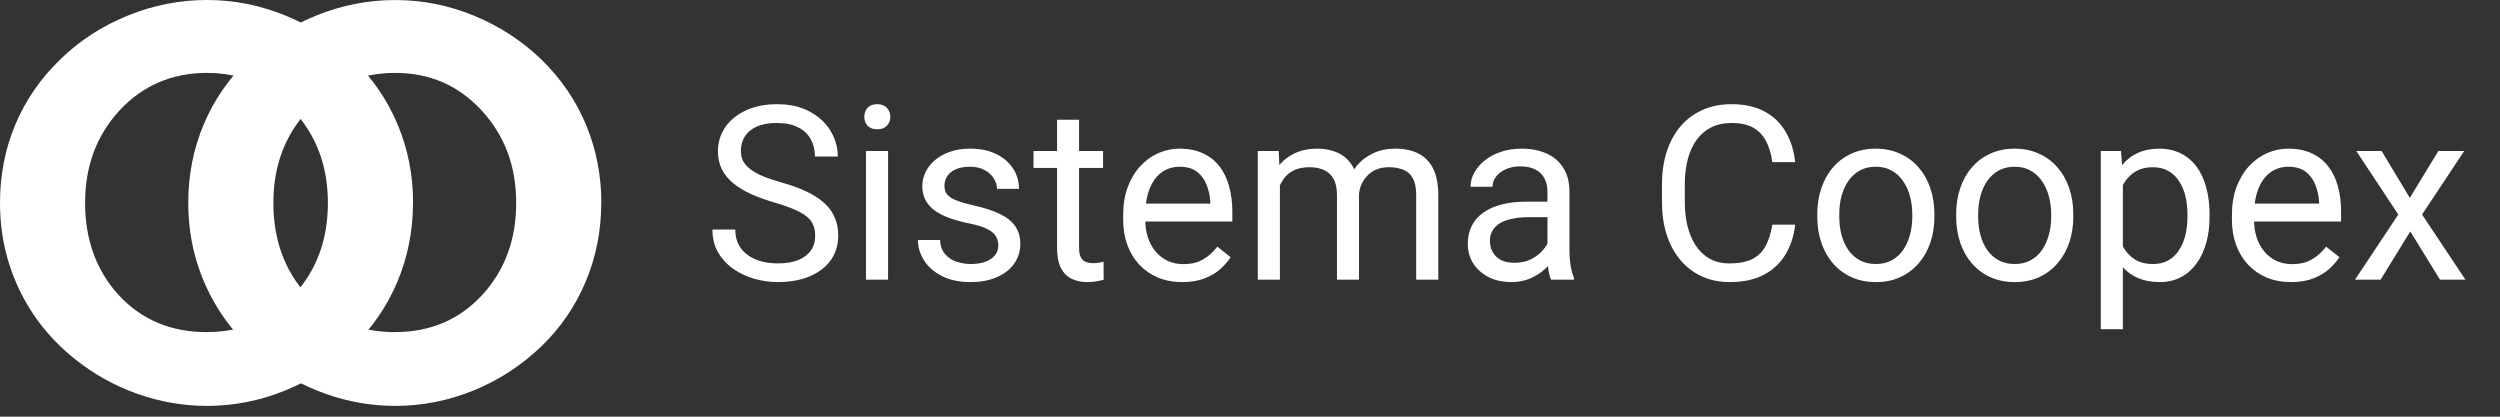 <svg width="114" height="19" viewBox="0 0 114 19" fill="none" xmlns="http://www.w3.org/2000/svg">
<rect x="0" y="0" width="114" height="19" fill="#333333" stroke="none"/>
<path d="M18.832 9.252C18.832 10.513 18.598 11.705 18.127 12.832C17.656 13.956 16.98 14.944 16.097 15.797C15.181 16.672 14.149 17.343 13 17.809C11.851 18.274 10.662 18.509 9.434 18.509C8.357 18.509 7.302 18.325 6.27 17.961C5.239 17.596 4.292 17.071 3.434 16.388C2.324 15.504 1.476 14.447 0.886 13.219C0.295 11.987 0 10.666 0 9.252C0 7.984 0.232 6.792 0.699 5.681C1.166 4.57 1.848 3.577 2.748 2.71C3.63 1.85 4.658 1.185 5.826 0.711C6.994 0.236 8.198 0 9.436 0C10.674 0 11.86 0.236 13.021 0.711C14.181 1.185 15.207 1.852 16.099 2.71C16.991 3.577 17.67 4.57 18.136 5.686C18.603 6.803 18.836 7.992 18.836 9.252H18.832ZM9.434 15.143C11.033 15.143 12.352 14.582 13.391 13.463C14.431 12.342 14.952 10.938 14.952 9.252C14.952 7.567 14.427 6.176 13.374 5.034C12.322 3.893 11.008 3.324 9.434 3.324C7.86 3.324 6.51 3.893 5.458 5.029C4.405 6.166 3.88 7.572 3.88 9.252C3.88 10.932 4.398 12.363 5.433 13.476C6.469 14.589 7.803 15.145 9.434 15.145V15.143Z" fill="white"/>
<path d="M27.417 9.252C27.417 10.513 27.183 11.705 26.712 12.832C26.242 13.956 25.565 14.944 24.683 15.797C23.766 16.672 22.734 17.343 21.585 17.809C20.436 18.274 19.248 18.509 18.019 18.509C16.942 18.509 15.887 18.325 14.856 17.961C13.824 17.596 12.877 17.071 12.019 16.388C10.91 15.504 10.061 14.447 9.472 13.219C8.882 11.991 8.585 10.668 8.585 9.254C8.585 7.986 8.818 6.794 9.285 5.683C9.751 4.571 10.434 3.579 11.333 2.712C12.216 1.852 13.244 1.187 14.412 0.712C15.579 0.238 16.783 0.002 18.021 0.002C19.259 0.002 20.444 0.238 21.606 0.712C22.766 1.187 23.793 1.854 24.685 2.712C25.576 3.579 26.255 4.571 26.722 5.688C27.187 6.805 27.421 7.994 27.421 9.254L27.417 9.252ZM18.019 15.143C19.618 15.143 20.937 14.582 21.977 13.463C23.016 12.342 23.538 10.938 23.538 9.252C23.538 7.567 23.012 6.176 21.959 5.034C20.907 3.893 19.593 3.324 18.019 3.324C16.445 3.324 15.096 3.893 14.043 5.029C12.991 6.166 12.465 7.572 12.465 9.252C12.465 10.932 12.983 12.363 14.018 13.476C15.054 14.589 16.388 15.145 18.019 15.145V15.143Z" fill="white"/>
<path d="M37.172 10.759C37.172 10.575 37.144 10.412 37.086 10.271C37.031 10.126 36.934 9.996 36.793 9.88C36.656 9.765 36.464 9.655 36.218 9.55C35.976 9.445 35.669 9.338 35.296 9.23C34.906 9.114 34.553 8.986 34.239 8.845C33.924 8.7 33.655 8.536 33.431 8.351C33.207 8.167 33.035 7.955 32.916 7.717C32.797 7.478 32.737 7.205 32.737 6.898C32.737 6.591 32.8 6.307 32.927 6.047C33.053 5.786 33.234 5.561 33.469 5.369C33.707 5.174 33.991 5.022 34.32 4.913C34.649 4.805 35.016 4.751 35.421 4.751C36.014 4.751 36.516 4.865 36.928 5.092C37.344 5.317 37.66 5.611 37.877 5.976C38.094 6.338 38.203 6.725 38.203 7.137H37.162C37.162 6.84 37.098 6.578 36.972 6.35C36.845 6.119 36.654 5.938 36.397 5.808C36.14 5.674 35.815 5.608 35.421 5.608C35.049 5.608 34.741 5.664 34.499 5.776C34.257 5.888 34.076 6.04 33.957 6.231C33.841 6.423 33.783 6.641 33.783 6.887C33.783 7.054 33.818 7.205 33.886 7.343C33.959 7.476 34.069 7.601 34.217 7.717C34.369 7.833 34.561 7.939 34.792 8.037C35.027 8.134 35.307 8.228 35.632 8.319C36.081 8.445 36.468 8.586 36.793 8.742C37.118 8.897 37.386 9.073 37.595 9.268C37.809 9.459 37.966 9.678 38.067 9.924C38.172 10.166 38.224 10.441 38.224 10.748C38.224 11.07 38.159 11.361 38.029 11.621C37.899 11.881 37.713 12.104 37.471 12.288C37.228 12.472 36.937 12.615 36.598 12.716C36.261 12.814 35.886 12.863 35.47 12.863C35.105 12.863 34.745 12.812 34.391 12.711C34.04 12.61 33.72 12.458 33.431 12.255C33.145 12.053 32.916 11.804 32.742 11.507C32.572 11.207 32.487 10.86 32.487 10.466H33.529C33.529 10.737 33.581 10.97 33.686 11.166C33.791 11.357 33.933 11.516 34.114 11.643C34.298 11.769 34.506 11.863 34.738 11.925C34.973 11.983 35.217 12.011 35.47 12.011C35.835 12.011 36.144 11.961 36.397 11.86C36.65 11.758 36.842 11.614 36.972 11.426C37.105 11.238 37.172 11.016 37.172 10.759ZM40.496 6.887V12.754H39.488V6.887H40.496ZM39.412 5.331C39.412 5.168 39.461 5.031 39.558 4.919C39.66 4.807 39.808 4.751 40.003 4.751C40.194 4.751 40.341 4.807 40.442 4.919C40.547 5.031 40.599 5.168 40.599 5.331C40.599 5.486 40.547 5.62 40.442 5.732C40.341 5.841 40.194 5.895 40.003 5.895C39.808 5.895 39.66 5.841 39.558 5.732C39.461 5.62 39.412 5.486 39.412 5.331ZM45.523 11.198C45.523 11.053 45.49 10.92 45.425 10.797C45.364 10.67 45.236 10.556 45.04 10.455C44.849 10.35 44.56 10.26 44.173 10.184C43.847 10.115 43.553 10.034 43.289 9.94C43.029 9.846 42.806 9.732 42.622 9.598C42.441 9.465 42.302 9.307 42.205 9.127C42.107 8.946 42.058 8.735 42.058 8.492C42.058 8.261 42.109 8.042 42.21 7.836C42.315 7.63 42.461 7.448 42.649 7.289C42.841 7.129 43.07 7.005 43.338 6.914C43.605 6.824 43.904 6.779 44.233 6.779C44.702 6.779 45.104 6.862 45.436 7.028C45.769 7.195 46.024 7.417 46.201 7.695C46.378 7.97 46.467 8.275 46.467 8.612H45.463C45.463 8.449 45.415 8.292 45.317 8.14C45.223 7.984 45.084 7.856 44.899 7.755C44.719 7.654 44.496 7.603 44.233 7.603C43.954 7.603 43.728 7.646 43.555 7.733C43.385 7.816 43.26 7.923 43.181 8.053C43.105 8.183 43.067 8.321 43.067 8.465C43.067 8.574 43.085 8.671 43.121 8.758C43.161 8.841 43.229 8.919 43.327 8.991C43.425 9.06 43.562 9.125 43.739 9.186C43.916 9.248 44.142 9.309 44.417 9.371C44.898 9.479 45.294 9.609 45.604 9.761C45.915 9.913 46.147 10.099 46.298 10.32C46.45 10.54 46.526 10.808 46.526 11.122C46.526 11.379 46.472 11.614 46.364 11.827C46.259 12.04 46.105 12.225 45.903 12.38C45.704 12.532 45.465 12.651 45.187 12.738C44.912 12.821 44.603 12.863 44.26 12.863C43.743 12.863 43.305 12.771 42.947 12.586C42.59 12.402 42.318 12.163 42.134 11.87C41.95 11.578 41.857 11.269 41.857 10.943H42.866C42.88 11.218 42.96 11.437 43.105 11.599C43.249 11.758 43.426 11.872 43.636 11.941C43.846 12.006 44.053 12.039 44.26 12.039C44.534 12.039 44.764 12.002 44.948 11.93C45.136 11.858 45.279 11.758 45.377 11.632C45.474 11.505 45.523 11.361 45.523 11.198ZM50.3 6.887V7.657H47.128V6.887H50.3ZM48.202 5.461H49.205V11.301C49.205 11.5 49.236 11.65 49.297 11.751C49.358 11.852 49.438 11.919 49.536 11.952C49.633 11.984 49.738 12.001 49.85 12.001C49.933 12.001 50.02 11.993 50.11 11.979C50.204 11.961 50.275 11.946 50.322 11.936L50.327 12.754C50.248 12.78 50.143 12.803 50.013 12.825C49.886 12.85 49.733 12.863 49.552 12.863C49.306 12.863 49.08 12.814 48.874 12.716C48.668 12.619 48.504 12.456 48.381 12.228C48.261 11.997 48.202 11.686 48.202 11.296V5.461ZM53.912 12.863C53.503 12.863 53.133 12.794 52.8 12.657C52.471 12.516 52.187 12.319 51.949 12.066C51.714 11.813 51.533 11.513 51.406 11.166C51.28 10.819 51.217 10.439 51.217 10.027V9.799C51.217 9.322 51.287 8.897 51.428 8.525C51.569 8.149 51.761 7.831 52.003 7.57C52.245 7.31 52.52 7.113 52.827 6.979C53.134 6.846 53.453 6.779 53.781 6.779C54.201 6.779 54.562 6.851 54.866 6.996C55.173 7.14 55.424 7.343 55.62 7.603C55.815 7.86 55.959 8.163 56.053 8.514C56.147 8.861 56.194 9.241 56.194 9.653V10.103H51.813V9.284H55.191V9.208C55.177 8.948 55.123 8.695 55.029 8.449C54.938 8.203 54.794 8.001 54.595 7.842C54.396 7.683 54.125 7.603 53.781 7.603C53.554 7.603 53.344 7.652 53.152 7.749C52.961 7.843 52.796 7.984 52.659 8.172C52.522 8.36 52.415 8.59 52.339 8.861C52.263 9.132 52.225 9.445 52.225 9.799V10.027C52.225 10.305 52.263 10.567 52.339 10.813C52.419 11.055 52.532 11.269 52.681 11.453C52.833 11.637 53.015 11.782 53.228 11.887C53.445 11.992 53.691 12.044 53.966 12.044C54.32 12.044 54.62 11.972 54.866 11.827C55.112 11.682 55.327 11.489 55.511 11.247L56.118 11.729C55.992 11.921 55.831 12.104 55.636 12.277C55.441 12.451 55.2 12.592 54.915 12.7C54.633 12.809 54.298 12.863 53.912 12.863ZM58.363 8.053V12.754H57.355V6.887H58.309L58.363 8.053ZM58.157 9.598L57.691 9.582C57.695 9.181 57.747 8.81 57.848 8.471C57.95 8.127 58.099 7.829 58.298 7.576C58.497 7.323 58.745 7.128 59.041 6.99C59.338 6.849 59.681 6.779 60.072 6.779C60.346 6.779 60.599 6.819 60.831 6.898C61.062 6.974 61.263 7.095 61.432 7.261C61.602 7.428 61.734 7.641 61.828 7.901C61.922 8.162 61.969 8.476 61.969 8.845V12.754H60.966V8.894C60.966 8.586 60.914 8.34 60.809 8.156C60.708 7.972 60.563 7.838 60.375 7.755C60.187 7.668 59.967 7.625 59.714 7.625C59.417 7.625 59.17 7.677 58.971 7.782C58.772 7.887 58.613 8.031 58.494 8.216C58.374 8.4 58.288 8.612 58.233 8.85C58.183 9.085 58.157 9.335 58.157 9.598ZM61.959 9.045L61.286 9.251C61.29 8.93 61.342 8.621 61.443 8.324C61.548 8.028 61.698 7.764 61.893 7.533C62.092 7.301 62.336 7.119 62.626 6.985C62.915 6.847 63.245 6.779 63.618 6.779C63.932 6.779 64.211 6.82 64.453 6.904C64.699 6.987 64.905 7.115 65.071 7.289C65.241 7.458 65.369 7.677 65.456 7.945C65.543 8.212 65.586 8.53 65.586 8.899V12.754H64.578V8.888C64.578 8.559 64.525 8.304 64.42 8.124C64.319 7.939 64.174 7.811 63.986 7.739C63.802 7.663 63.582 7.625 63.325 7.625C63.105 7.625 62.909 7.663 62.739 7.739C62.569 7.814 62.427 7.919 62.311 8.053C62.195 8.183 62.107 8.333 62.045 8.503C61.987 8.673 61.959 8.854 61.959 9.045ZM70.564 11.751V8.731C70.564 8.5 70.517 8.299 70.423 8.129C70.333 7.955 70.195 7.822 70.011 7.728C69.826 7.634 69.599 7.587 69.328 7.587C69.075 7.587 68.852 7.63 68.661 7.717C68.473 7.804 68.325 7.918 68.216 8.059C68.111 8.199 68.059 8.351 68.059 8.514H67.056C67.056 8.304 67.11 8.096 67.218 7.89C67.327 7.684 67.482 7.498 67.685 7.332C67.891 7.162 68.136 7.028 68.422 6.931C68.711 6.829 69.033 6.779 69.387 6.779C69.814 6.779 70.19 6.851 70.515 6.996C70.844 7.14 71.101 7.359 71.285 7.652C71.473 7.941 71.567 8.304 71.567 8.742V11.475C71.567 11.67 71.583 11.878 71.616 12.098C71.652 12.319 71.704 12.508 71.773 12.668V12.754H70.727C70.676 12.639 70.636 12.485 70.607 12.293C70.578 12.098 70.564 11.918 70.564 11.751ZM70.737 9.197L70.748 9.902H69.734C69.449 9.902 69.194 9.926 68.97 9.973C68.746 10.016 68.558 10.083 68.406 10.173C68.254 10.264 68.138 10.377 68.059 10.515C67.979 10.649 67.939 10.806 67.939 10.987C67.939 11.171 67.981 11.339 68.064 11.491C68.147 11.643 68.272 11.764 68.438 11.854C68.608 11.941 68.816 11.984 69.062 11.984C69.369 11.984 69.64 11.919 69.875 11.789C70.11 11.659 70.296 11.5 70.434 11.312C70.575 11.124 70.651 10.941 70.662 10.764L71.09 11.247C71.065 11.399 70.996 11.567 70.884 11.751C70.772 11.936 70.622 12.113 70.434 12.283C70.249 12.449 70.029 12.588 69.772 12.7C69.519 12.809 69.234 12.863 68.915 12.863C68.518 12.863 68.169 12.785 67.869 12.63C67.573 12.474 67.341 12.266 67.175 12.006C67.012 11.742 66.931 11.447 66.931 11.122C66.931 10.808 66.992 10.531 67.115 10.293C67.238 10.05 67.415 9.85 67.647 9.691C67.878 9.528 68.156 9.405 68.482 9.322C68.807 9.239 69.17 9.197 69.572 9.197H70.737ZM80.818 10.244H81.859C81.805 10.743 81.662 11.189 81.431 11.583C81.199 11.977 80.872 12.29 80.449 12.521C80.026 12.749 79.498 12.863 78.866 12.863C78.403 12.863 77.982 12.776 77.602 12.602C77.226 12.429 76.903 12.183 76.632 11.865C76.361 11.543 76.151 11.158 76.003 10.71C75.858 10.258 75.786 9.756 75.786 9.203V8.416C75.786 7.863 75.858 7.363 76.003 6.914C76.151 6.462 76.362 6.076 76.637 5.754C76.915 5.432 77.25 5.185 77.64 5.011C78.031 4.838 78.47 4.751 78.958 4.751C79.554 4.751 80.059 4.863 80.471 5.087C80.883 5.311 81.203 5.622 81.431 6.02C81.662 6.414 81.805 6.871 81.859 7.392H80.818C80.767 7.023 80.673 6.707 80.536 6.443C80.398 6.175 80.203 5.969 79.95 5.824C79.697 5.68 79.367 5.608 78.958 5.608C78.607 5.608 78.298 5.674 78.031 5.808C77.767 5.942 77.544 6.132 77.364 6.378C77.187 6.623 77.053 6.918 76.963 7.261C76.872 7.605 76.827 7.986 76.827 8.406V9.203C76.827 9.589 76.867 9.953 76.946 10.293C77.029 10.632 77.154 10.931 77.32 11.187C77.487 11.444 77.698 11.646 77.955 11.795C78.212 11.939 78.515 12.011 78.866 12.011C79.31 12.011 79.665 11.941 79.929 11.8C80.192 11.659 80.391 11.457 80.525 11.193C80.662 10.929 80.76 10.613 80.818 10.244ZM82.868 9.886V9.761C82.868 9.338 82.929 8.946 83.052 8.584C83.175 8.219 83.352 7.903 83.583 7.636C83.815 7.364 84.095 7.155 84.424 7.007C84.753 6.855 85.121 6.779 85.53 6.779C85.942 6.779 86.313 6.855 86.642 7.007C86.974 7.155 87.256 7.364 87.487 7.636C87.722 7.903 87.901 8.219 88.024 8.584C88.147 8.946 88.209 9.338 88.209 9.761V9.886C88.209 10.309 88.147 10.701 88.024 11.063C87.901 11.424 87.722 11.74 87.487 12.011C87.256 12.279 86.976 12.489 86.647 12.64C86.322 12.789 85.953 12.863 85.541 12.863C85.129 12.863 84.758 12.789 84.429 12.64C84.1 12.489 83.818 12.279 83.583 12.011C83.352 11.74 83.175 11.424 83.052 11.063C82.929 10.701 82.868 10.309 82.868 9.886ZM83.871 9.761V9.886C83.871 10.179 83.905 10.455 83.974 10.716C84.042 10.972 84.145 11.2 84.283 11.399C84.424 11.598 84.599 11.755 84.809 11.87C85.019 11.983 85.263 12.039 85.541 12.039C85.816 12.039 86.056 11.983 86.262 11.87C86.472 11.755 86.645 11.598 86.783 11.399C86.92 11.2 87.023 10.972 87.092 10.716C87.164 10.455 87.2 10.179 87.2 9.886V9.761C87.2 9.472 87.164 9.199 87.092 8.942C87.023 8.682 86.918 8.453 86.777 8.254C86.64 8.051 86.466 7.892 86.257 7.777C86.051 7.661 85.808 7.603 85.53 7.603C85.255 7.603 85.013 7.661 84.803 7.777C84.597 7.892 84.424 8.051 84.283 8.254C84.145 8.453 84.042 8.682 83.974 8.942C83.905 9.199 83.871 9.472 83.871 9.761ZM89.201 9.886V9.761C89.201 9.338 89.263 8.946 89.385 8.584C89.508 8.219 89.685 7.903 89.917 7.636C90.148 7.364 90.428 7.155 90.757 7.007C91.086 6.855 91.455 6.779 91.863 6.779C92.276 6.779 92.646 6.855 92.975 7.007C93.308 7.155 93.59 7.364 93.821 7.636C94.056 7.903 94.235 8.219 94.358 8.584C94.481 8.946 94.542 9.338 94.542 9.761V9.886C94.542 10.309 94.481 10.701 94.358 11.063C94.235 11.424 94.056 11.74 93.821 12.011C93.59 12.279 93.309 12.489 92.981 12.64C92.655 12.789 92.286 12.863 91.874 12.863C91.462 12.863 91.092 12.789 90.763 12.64C90.434 12.489 90.152 12.279 89.917 12.011C89.685 11.74 89.508 11.424 89.385 11.063C89.263 10.701 89.201 10.309 89.201 9.886ZM90.204 9.761V9.886C90.204 10.179 90.239 10.455 90.307 10.716C90.376 10.972 90.479 11.2 90.616 11.399C90.757 11.598 90.933 11.755 91.142 11.87C91.352 11.983 91.596 12.039 91.874 12.039C92.149 12.039 92.389 11.983 92.596 11.87C92.805 11.755 92.979 11.598 93.116 11.399C93.253 11.2 93.356 10.972 93.425 10.716C93.497 10.455 93.534 10.179 93.534 9.886V9.761C93.534 9.472 93.497 9.199 93.425 8.942C93.356 8.682 93.252 8.453 93.111 8.254C92.973 8.051 92.8 7.892 92.59 7.777C92.384 7.661 92.142 7.603 91.863 7.603C91.589 7.603 91.347 7.661 91.137 7.777C90.931 7.892 90.757 8.051 90.616 8.254C90.479 8.453 90.376 8.682 90.307 8.942C90.239 9.199 90.204 9.472 90.204 9.761ZM96.803 8.015V15.01H95.795V6.887H96.717L96.803 8.015ZM100.756 9.772V9.886C100.756 10.312 100.706 10.708 100.604 11.073C100.503 11.435 100.355 11.749 100.16 12.017C99.968 12.284 99.731 12.492 99.45 12.64C99.168 12.789 98.844 12.863 98.479 12.863C98.106 12.863 97.778 12.801 97.492 12.678C97.206 12.556 96.964 12.377 96.765 12.142C96.567 11.907 96.407 11.625 96.288 11.296C96.172 10.967 96.093 10.596 96.05 10.184V9.577C96.093 9.143 96.174 8.754 96.294 8.411C96.413 8.068 96.57 7.775 96.765 7.533C96.964 7.287 97.205 7.101 97.487 6.974C97.769 6.844 98.094 6.779 98.463 6.779C98.831 6.779 99.159 6.851 99.444 6.996C99.73 7.137 99.97 7.339 100.165 7.603C100.36 7.867 100.507 8.183 100.604 8.552C100.706 8.917 100.756 9.324 100.756 9.772ZM99.748 9.886V9.772C99.748 9.479 99.717 9.204 99.656 8.948C99.594 8.688 99.498 8.46 99.368 8.265C99.242 8.066 99.079 7.91 98.88 7.798C98.681 7.683 98.445 7.625 98.17 7.625C97.917 7.625 97.696 7.668 97.508 7.755C97.324 7.842 97.167 7.959 97.037 8.107C96.906 8.252 96.8 8.418 96.717 8.606C96.637 8.791 96.577 8.982 96.538 9.181V10.585C96.61 10.838 96.711 11.077 96.841 11.301C96.971 11.522 97.145 11.701 97.362 11.838C97.579 11.972 97.852 12.039 98.181 12.039C98.452 12.039 98.685 11.983 98.88 11.87C99.079 11.755 99.242 11.598 99.368 11.399C99.498 11.2 99.594 10.972 99.656 10.716C99.717 10.455 99.748 10.179 99.748 9.886ZM104.471 12.863C104.062 12.863 103.692 12.794 103.359 12.657C103.03 12.516 102.746 12.319 102.508 12.066C102.273 11.813 102.092 11.513 101.966 11.166C101.839 10.819 101.776 10.439 101.776 10.027V9.799C101.776 9.322 101.846 8.897 101.987 8.525C102.128 8.149 102.32 7.831 102.562 7.57C102.804 7.31 103.079 7.113 103.386 6.979C103.693 6.846 104.012 6.779 104.341 6.779C104.76 6.779 105.121 6.851 105.425 6.996C105.732 7.14 105.984 7.343 106.179 7.603C106.374 7.86 106.519 8.163 106.613 8.514C106.707 8.861 106.754 9.241 106.754 9.653V10.103H102.372V9.284H105.75V9.208C105.736 8.948 105.682 8.695 105.588 8.449C105.497 8.203 105.353 8.001 105.154 7.842C104.955 7.683 104.684 7.603 104.341 7.603C104.113 7.603 103.903 7.652 103.712 7.749C103.52 7.843 103.355 7.984 103.218 8.172C103.081 8.36 102.974 8.59 102.898 8.861C102.822 9.132 102.784 9.445 102.784 9.799V10.027C102.784 10.305 102.822 10.567 102.898 10.813C102.978 11.055 103.092 11.269 103.24 11.453C103.392 11.637 103.574 11.782 103.787 11.887C104.004 11.992 104.25 12.044 104.525 12.044C104.879 12.044 105.179 11.972 105.425 11.827C105.671 11.682 105.886 11.489 106.07 11.247L106.678 11.729C106.551 11.921 106.39 12.104 106.195 12.277C106 12.451 105.759 12.592 105.474 12.7C105.192 12.809 104.857 12.863 104.471 12.863ZM108.603 6.887L109.888 9.024L111.189 6.887H112.366L110.446 9.783L112.425 12.754H111.265L109.909 10.553L108.554 12.754H107.388L109.362 9.783L107.448 6.887H108.603Z" fill="white"/>
</svg>
